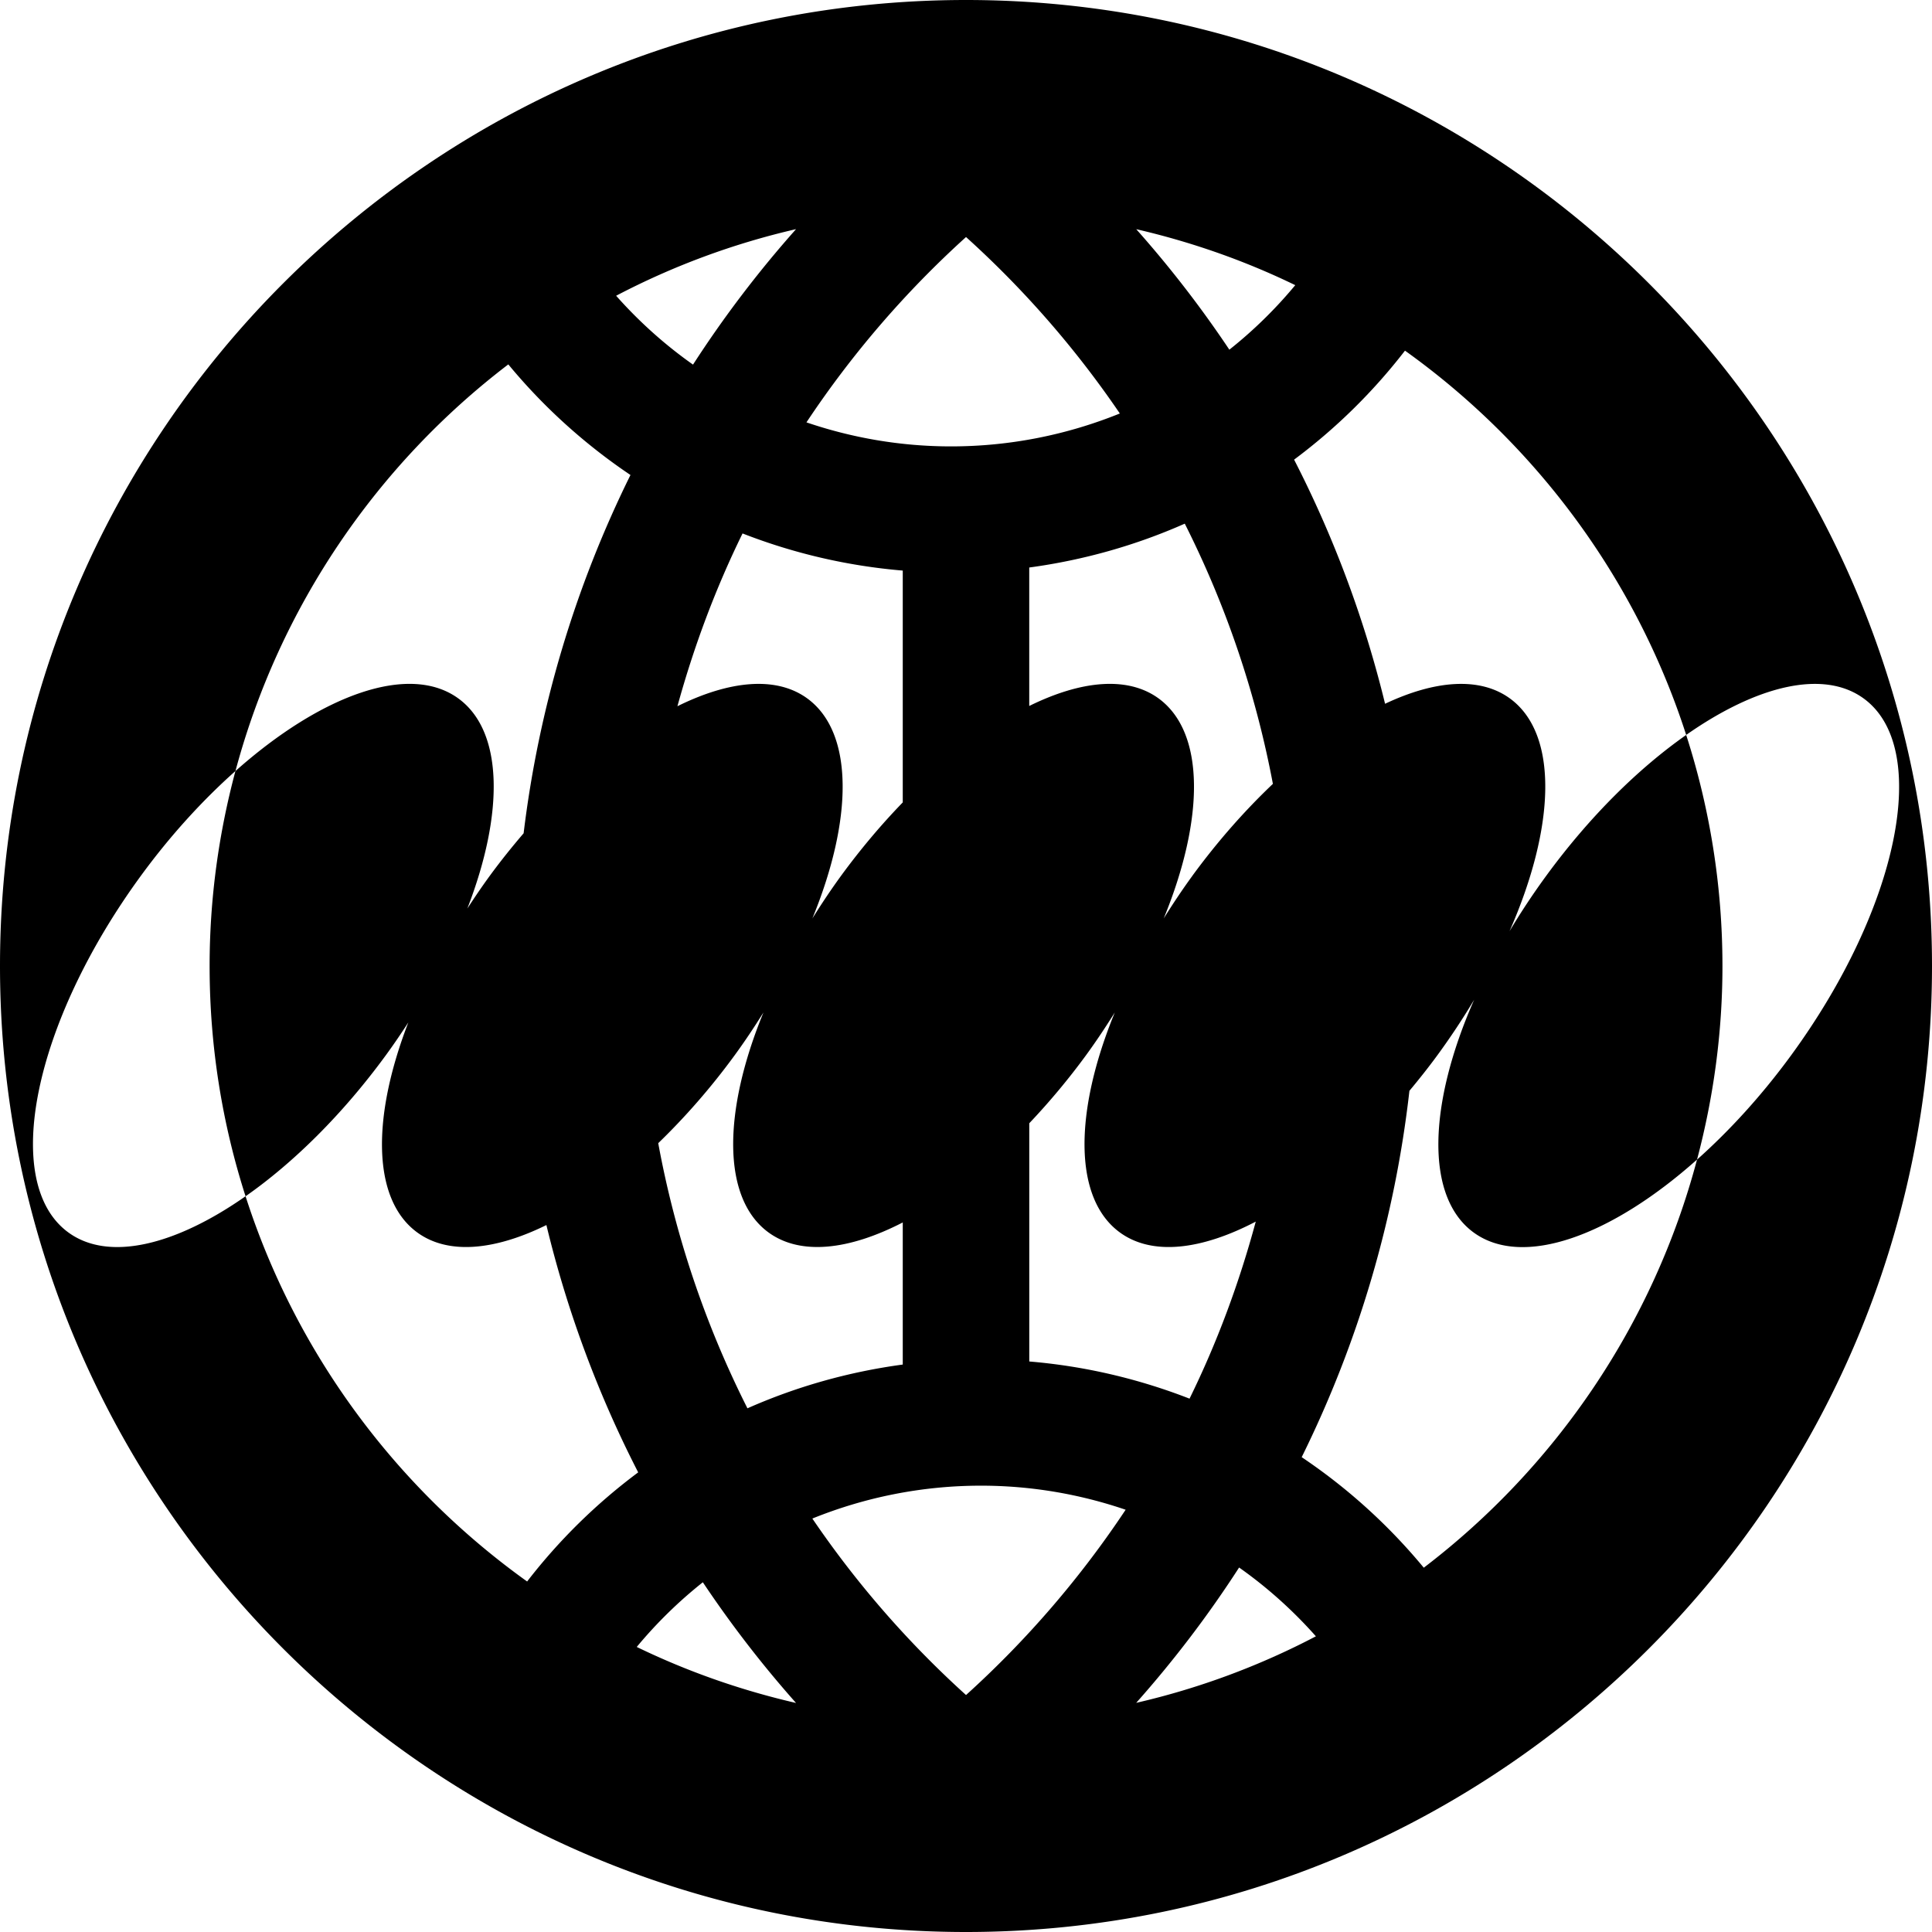 <svg data-name="Layer 1" xmlns="http://www.w3.org/2000/svg" viewBox="0 0 615.88 615.88"><path d="M307.94 0C138.14 0 0 138.14 0 307.94s138.14 307.94 307.94 307.94 307.94-138.14 307.94-307.94S477.74 0 307.94 0ZM412.9 90.9c-6.32 7.62-13.36 14.5-21.01 20.57a352.792 352.792 0 0 0-29.68-38.41c17.71 4.09 34.7 10.08 50.69 17.84ZM287.78 255.79c-6.79 7.01-13.42 14.84-19.69 23.42-3.28 4.5-6.28 9.03-9.12 13.56 12.95-31.55 13.3-59.21-1.61-70.11-9.91-7.24-24.85-5.73-41.41 2.47 5.23-19.01 12.12-37.47 20.76-55.08a182.322 182.322 0 0 0 51.07 11.84v73.89Zm-53.53 80.53c3.28-4.5 6.28-9.03 9.12-13.56-12.95 31.55-13.3 59.21 1.61 70.11 10.19 7.44 25.68 5.64 42.8-3.18v45.3c-17.29 2.33-33.93 7.05-49.51 13.95a313.53 313.53 0 0 1-28.44-84.52c8.43-8.15 16.71-17.54 24.42-28.1Zm93.85 21.76a223.41 223.41 0 0 0 18.15-21.76c3.28-4.5 6.28-9.03 9.12-13.56-12.95 31.55-13.3 59.21 1.61 70.11 10.29 7.52 26 5.61 43.33-3.45-5.26 19.49-12.26 38.41-21.11 56.44-16.2-6.31-33.37-10.37-51.09-11.85v-75.92Zm51.99-78.87c-3.28 4.5-6.28 9.03-9.12 13.56 12.95-31.55 13.3-59.21-1.61-70.11-9.88-7.22-24.76-5.75-41.26 2.39v-44.14c17.31-2.34 33.97-7.07 49.58-13.98 13.14 26.05 22.62 53.96 28.09 82.95-8.87 8.42-17.58 18.24-25.68 29.32ZM307.95 75.56a313.398 313.398 0 0 1 49.03 56.25c-16.76 6.78-34.94 10.49-53.81 10.49-15.95 0-31.47-2.68-46.09-7.66a313.563 313.563 0 0 1 50.87-59.08Zm-54.19-2.51a354.753 354.753 0 0 0-32.84 43.18c-8.95-6.3-17.16-13.67-24.51-21.95a239.102 239.102 0 0 1 57.34-21.23Zm-85.73 431.09c-41.82-29.92-73.72-72.84-89.75-122.8-22.36 15.66-43.65 20.92-56.5 11.53C.2 377.1 10.55 326.21 44.89 279.21c9.46-12.95 19.76-24.17 30.17-33.43 13.99-52.29 45.07-97.67 86.98-129.62 11.3 13.67 24.44 25.5 38.94 35.26a353.549 353.549 0 0 0-34.06 114.21c-3.69 4.31-7.31 8.81-10.81 13.59-2.52 3.45-4.87 6.92-7.13 10.4 11.69-30.22 11.58-56.42-2.83-66.94-15.63-11.43-43.74-1.21-71.1 23.12-5.31 19.85-8.23 40.66-8.23 62.17 0 25.59 4.03 50.24 11.46 73.38 15.19-10.63 30.87-26.01 44.76-45.02 2.52-3.45 4.87-6.92 7.13-10.4-11.69 30.22-11.58 56.42 2.83 66.94 9.86 7.21 24.71 5.75 41.18-2.35 6.61 27.43 16.45 53.9 29.26 78.84a182.135 182.135 0 0 0-35.4 34.78ZM202.99 525c6.34-7.64 13.4-14.53 21.06-20.61 8.99 13.45 18.9 26.31 29.71 38.48-17.74-4.09-34.76-10.09-50.78-17.86Zm104.96 15.34a313.335 313.335 0 0 1-48.99-56.26c16.75-6.77 34.91-10.48 53.77-10.48 15.95 0 31.49 2.69 46.1 7.67a313.558 313.558 0 0 1-50.88 59.07Zm54.23 2.51c12.06-13.57 23.04-28 32.82-43.16 8.94 6.3 17.14 13.66 24.48 21.93a239.123 239.123 0 0 1-57.31 21.22Zm178.8-173.22c-13.92 52.5-45.08 98.06-87.11 130.12a182.795 182.795 0 0 0-38.92-35.24 353.326 353.326 0 0 0 34.34-116.78c3.05-3.66 6.05-7.42 8.96-11.4 4.27-5.84 8.16-11.74 11.67-17.62-14.62 33.22-15.71 62.81-.17 74.17 15.66 11.44 43.83 1.18 71.23-23.24 5.22-19.7 8.1-40.35 8.1-61.67 0-25.7-4.08-50.45-11.56-73.68-15.16 10.63-30.79 25.98-44.65 44.94-4.27 5.84-8.16 11.74-11.67 17.62 14.62-33.22 15.71-62.81.17-74.17-9.6-7.01-23.9-5.86-39.84 1.67a353.97 353.97 0 0 0-29-77.83c13.2-9.83 25.1-21.48 35.35-34.74 41.74 29.85 73.59 72.67 89.64 122.5 22.4-15.71 43.74-21.01 56.61-11.6 21.58 15.77 11.23 66.66-23.11 113.66-9.42 12.89-19.67 24.08-30.03 33.31Z"></path></svg>